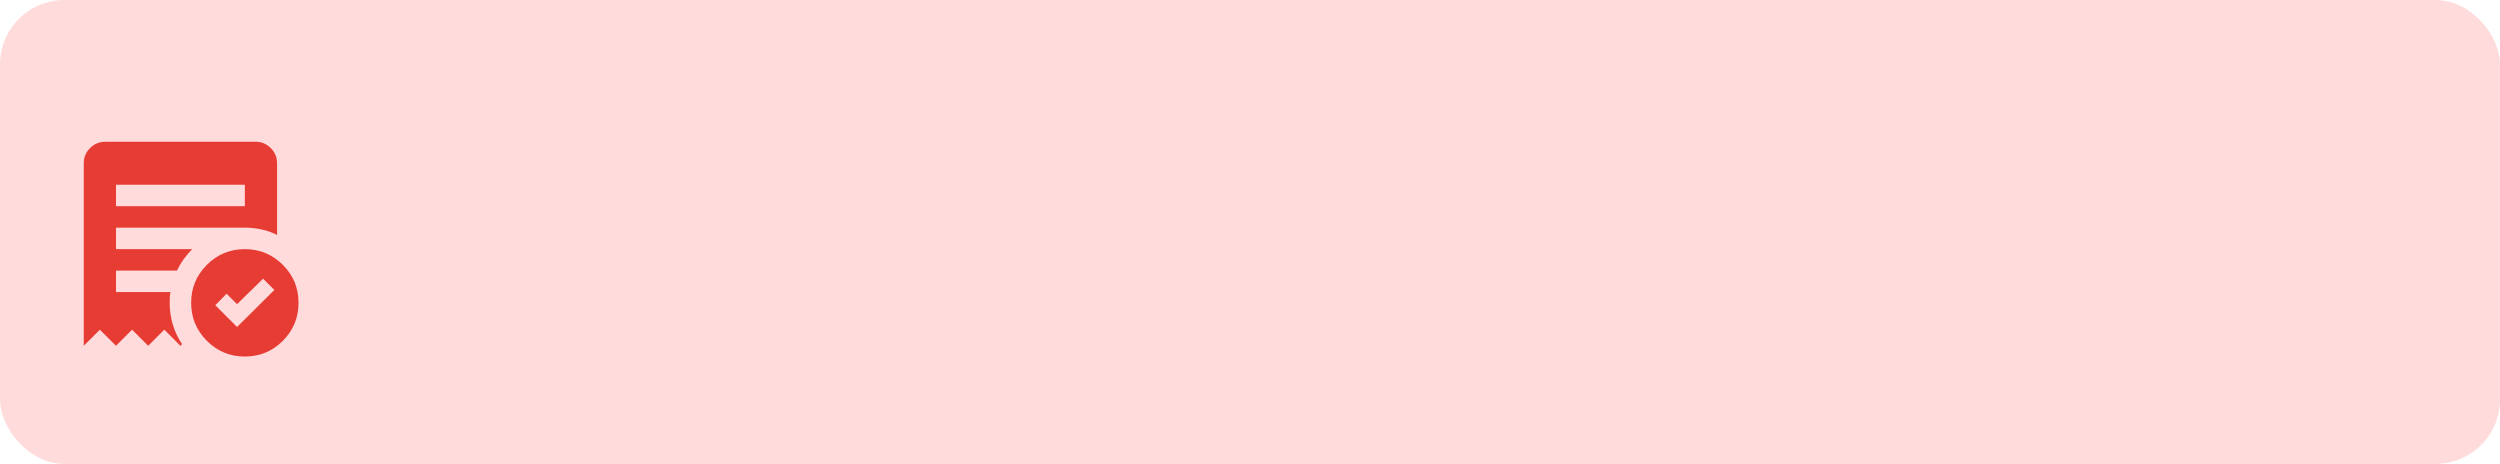 <svg width="776" height="144" viewBox="0 0 776 144" fill="none" xmlns="http://www.w3.org/2000/svg" xmlns:xlink="http://www.w3.org/1999/xlink">
<rect  x="0" y="0" width="776" height="144" rx="20" fill="#FFDBDB"/>
<path d="M73.583,101.5L85.167,90L81.667,86.5L73.583,94.417L70.333,91.167L66.833,94.75L73.583,101.5ZM36,64L76,64L76,57.333L36,57.333L36,64ZM76,110.667C71.389,110.667 67.459,109.041 64.21,105.79C60.961,102.539 59.336,98.609 59.333,94C59.331,89.391 60.957,85.461 64.21,82.21C67.463,78.959 71.393,77.333 76,77.333C80.607,77.333 84.538,78.959 87.793,82.21C91.049,85.461 92.673,89.391 92.667,94C92.66,98.609 91.034,102.54 87.79,105.793C84.546,109.047 80.616,110.671 76,110.667ZM26,107.333L26,50.667C26,48.833 26.653,47.264 27.96,45.96C29.267,44.656 30.836,44.002 32.667,44L79.333,44C81.167,44 82.737,44.653 84.043,45.96C85.35,47.267 86.002,48.836 86,50.667L86,72.917C84.444,72.139 82.819,71.569 81.123,71.207C79.428,70.844 77.72,70.664 76,70.667L36,70.667L36,77.333L59.667,77.333C58.722,78.278 57.848,79.306 57.043,80.417C56.239,81.528 55.53,82.722 54.917,84L36,84L36,90.667L52.917,90.667C52.806,91.222 52.737,91.764 52.71,92.293C52.683,92.822 52.669,93.391 52.667,94C52.667,96.333 52.987,98.57 53.627,100.71C54.267,102.85 55.224,104.891 56.5,106.833L56,107.333L51,102.333L46,107.333L41,102.333L36,107.333L31,102.333L26,107.333Z" fill="#E73C34"/>
</svg>
